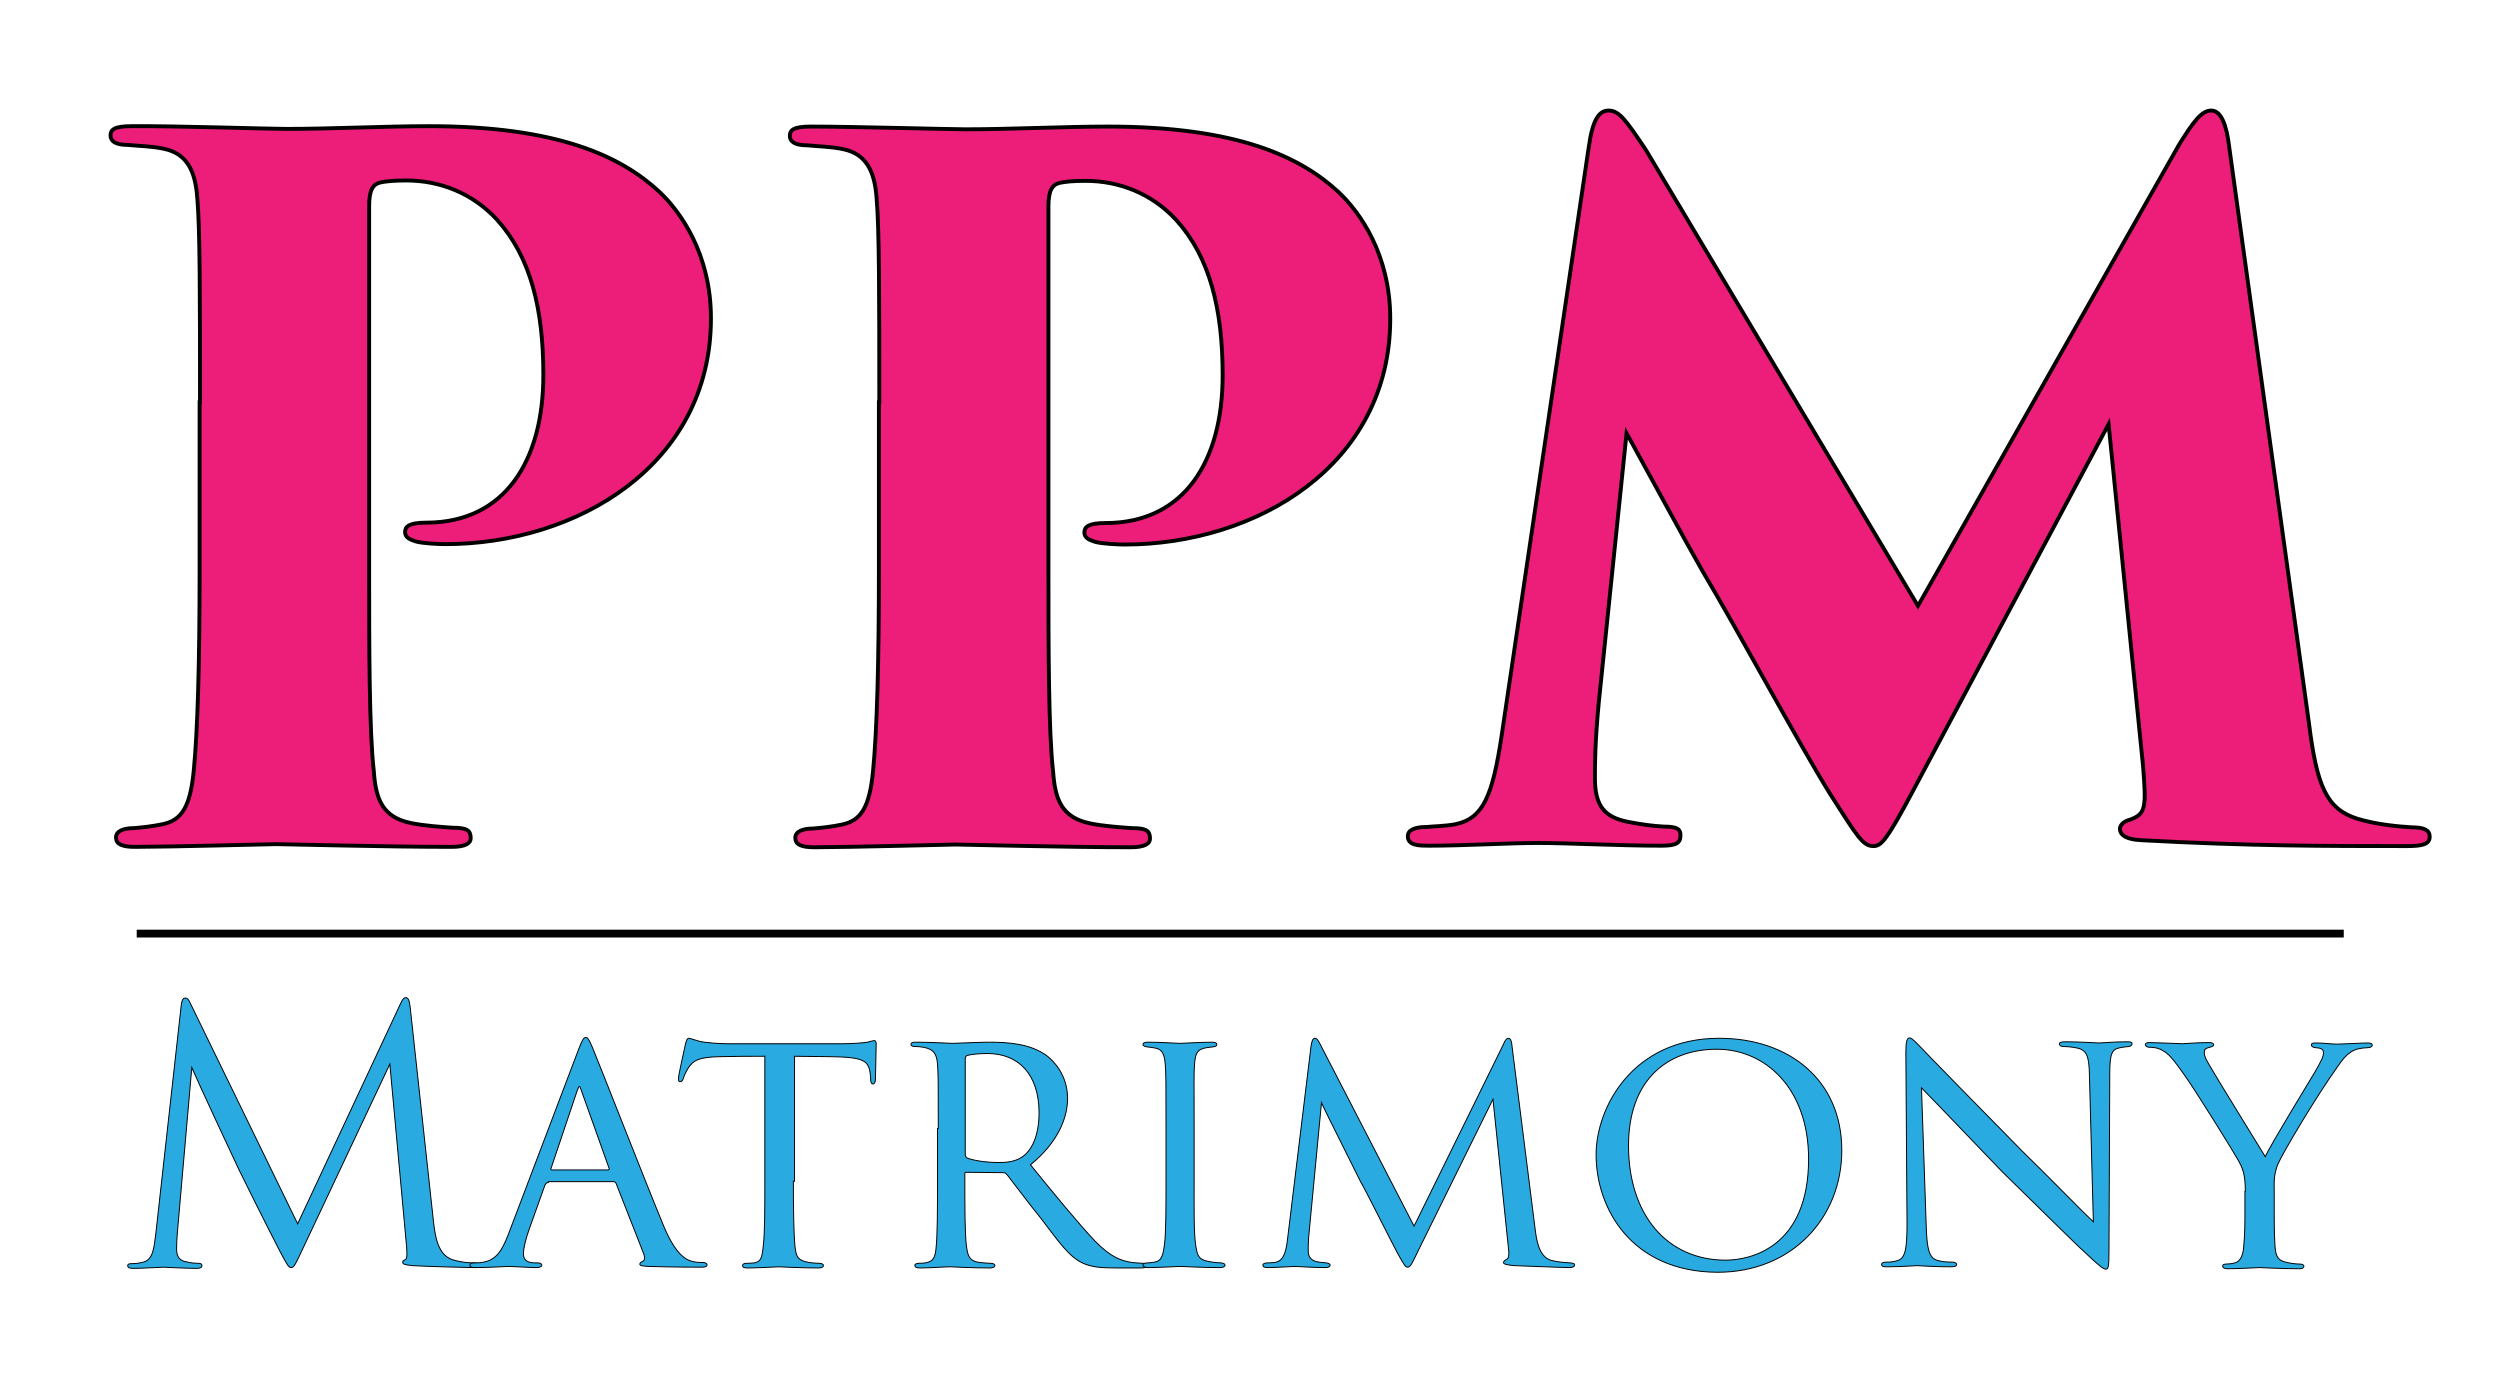 <?xml version="1.0" encoding="utf-8"?>
<!-- Generator: Adobe Illustrator 19.0.0, SVG Export Plug-In . SVG Version: 6.00 Build 0)  -->
<svg version="1.1" id="Layer_1" xmlns="http://www.w3.org/2000/svg" xmlns:xlink="http://www.w3.org/1999/xlink" x="0px" y="0px"
	 viewBox="0 0 640 355" style="enable-background:new 0 0 640 355;" xml:space="preserve">
<style type="text/css">
	.st0{fill:#ED1E79;stroke:#000000;stroke-miterlimit:10;}
	.st1{fill:#29ABE2;stroke:#000000;stroke-width:0.25;stroke-miterlimit:10;}
</style>
<g id="XMLID_1_">
	<path id="XMLID_11_" class="st0" d="M51.2,103c0-26.8,0-44.6-0.7-52.4C50,43.7,47.8,39.3,42,38.1c-3.2-0.7-6.3-0.7-9.3-1
		c-3.2,0-4.4-1-4.4-2.4s0.7-2.4,5.4-2.4C44.2,32.2,69,33,73.2,33c11.7,0,25.4-0.7,36.6-0.7c33.2,0,49.3,7.8,59,16.8
		c5.4,5.1,13.2,15.9,13.2,32.4c0,37.6-34.4,57.8-68,57.8c-1.7,0-5.9-0.2-7.6-0.7c-1.5-0.5-2.7-1-2.7-2.4s1-2.4,5.4-2.4
		c20.2,0,30-15.9,30-37.8c0-16.8-3.2-30.2-11.9-39.8c-6.3-6.8-14.6-10-23.2-10c-3.2,0-5.1,0.2-6.6,0.5c-2,0.5-2.9,2-2.9,6.1v93.2
		c0,19,0,41.2,1.2,51.5c0.5,7.1,2.2,11.7,9.5,13.2c3.4,0.7,7.8,1,10.7,1.2c3.7,0,4.6,0.7,4.6,2.7c0,1.2-1.2,2.2-4.9,2.2
		c-16.8,0-42.7-0.7-44.9-0.7c-1.2,0-27.8,0.7-36.1,0.7c-3.4,0-4.9-0.7-4.9-2.4s2-2.4,4.6-2.4c2.4-0.2,4.9-0.5,7.3-1
		c4.9-1,7.1-4.4,8-13.7c1-10.2,1.5-27.6,1.5-51.2V103z"/>
	<path id="XMLID_46_" class="st0" d="M225.1,103c0-26.8,0-44.6-0.7-52.4c-0.5-6.8-2.7-11.2-8.5-12.4c-3.2-0.7-6.3-0.7-9.3-1
		c-3.2,0-4.4-1-4.4-2.4s0.7-2.4,5.4-2.4c10.5,0,35.4,0.7,39.5,0.7c11.7,0,25.4-0.7,36.6-0.7c33.2,0,49.3,7.8,59,16.8
		c5.4,5.1,13.2,15.9,13.2,32.4c0,37.6-34.4,57.8-68,57.8c-1.7,0-5.9-0.2-7.6-0.7c-1.5-0.5-2.7-1-2.7-2.4s1-2.4,5.4-2.4
		c20.2,0,30-15.9,30-37.8c0-16.8-3.2-30.2-11.9-39.8c-6.3-6.8-14.6-10-23.2-10c-3.2,0-5.1,0.2-6.6,0.5c-2,0.5-2.9,2-2.9,6.1v93.2
		c0,19,0,41.2,1.2,51.5c0.5,7.1,2.2,11.7,9.5,13.2c3.4,0.7,7.8,1,10.7,1.2c3.7,0,4.6,0.7,4.6,2.7c0,1.2-1.2,2.2-4.9,2.2
		c-16.8,0-42.7-0.7-44.9-0.7c-1.2,0-27.8,0.7-36.1,0.7c-3.4,0-4.9-0.7-4.9-2.4s2-2.4,4.6-2.4c2.4-0.2,4.9-0.5,7.3-1
		c4.9-1,7.1-4.4,8-13.7c1-10.2,1.5-27.6,1.5-51.2V103z"/>
	<path id="XMLID_48_" class="st0" d="M591.1,185.2c2,15.9,4.4,21.9,12.4,24.4c4.9,1.5,10.7,2,13.9,2.2c3.2,0,4.6,0.7,4.6,2.4
		c0,2-2,2.4-5.9,2.4c-20.2,0-40,0-67.8-1.5c-4.6-0.2-5.6-1.7-5.6-2.9c0-1,1-2,2.7-2.4c3.9-1.5,4.1-2.9,3.2-13.9l-8.8-87.3
		l-50.2,94.1c-6.6,12.4-8,13.9-10,13.9c-2.7,0-4.1-2.4-11-13.2c-8.5-13.7-23.4-41.5-32.7-57.1c-4.1-7.1-14.9-27.1-19.5-35.4
		l-7.1,68.8c-1,10.5-1,15.9-1,19.5c0,7.1,2.4,10,8.5,11.2c3.7,0.7,5.9,1,9,1.2c3.7,0,4.4,0.7,4.4,2.2c0,2-1,2.7-4.9,2.7
		c-10.7,0-24.1-0.7-31.5-0.7c-7.6,0-19,0.7-28,0.7c-2.4,0-5.4,0-5.4-2.4c0-1.5,1.5-2.4,4.9-2.4c2-0.2,4.6-0.2,7.3-0.7
		c7.1-1.5,9.5-7.1,11.9-23.2l22.2-150c1-7.3,2.7-9.5,5.1-9.5c2.7,0,4.4,2.4,9.5,10l69.7,116.8l66.8-118c3.9-6.3,5.9-8.8,8.3-8.8
		c2.4,0,3.9,3.4,4.6,9.5L591.1,185.2z"/>
</g>
<g id="XMLID_2_">
	<path id="XMLID_50_" class="st1" d="M111,313c0.4,3.2,1,8.3,4.9,9.5c2.6,0.8,4.7,0.8,5.6,0.8c0.4,0,1,0.1,1,0.5
		c0,0.5-0.3,0.7-1.3,0.7c-2,0-12.2-0.3-15.6-0.5c-2.1-0.2-2.5-0.4-2.5-0.9c0-0.4,0.2-0.4,0.6-0.6c0.6-0.3,0.5-1.6,0.4-3.2l-4.3-46.9
		l-22.3,47.3c-1.9,4-2.2,4.8-3,4.8c-0.6,0-1.1-0.9-2.8-4.1c-2.3-4.4-10.1-20-10.5-20.9c-0.8-1.6-11.1-23.8-12.1-26.2l-3.7,42.3
		c-0.1,1.4-0.2,2.7-0.2,4.2c0,2.2,1.1,3,2.4,3.2c1.5,0.4,2.7,0.4,3.2,0.4c0.5,0,0.9,0.2,0.9,0.5c0,0.6-0.4,0.8-1.3,0.8
		c-3.3,0-7.9-0.3-8.6-0.3c-0.8,0-5.1,0.3-7.6,0.3c-0.9,0-1.5-0.1-1.5-0.7c0-0.4,0.4-0.5,0.9-0.5c0.7,0,1.3,0,2.7-0.3
		c3-0.5,3.1-3.8,3.6-7.5l6.5-58.4c0.1-1,0.4-1.8,1-1.8s0.9,0.4,1.3,1.3l27.5,56.5l26.4-56.5c0.4-0.8,0.7-1.4,1.3-1.4
		s0.9,0.7,1.1,2.4L111,313z"/>
	<path id="XMLID_52_" class="st1" d="M140.4,302.7c-0.4,0-0.7,0.3-0.9,0.7l-4,11.2c-0.9,2.5-1.5,4.9-1.5,6.4c0,1.6,1,2.3,3,2.3
		c0.3,0,0.4,0,0.6,0c0.8,0,1.1,0.3,1.1,0.6c0,0.4-0.7,0.6-1.3,0.6c-2,0-6.1-0.3-7.1-0.3c-0.9,0-4.9,0.3-8.6,0.3
		c-1,0-1.4-0.2-1.4-0.6c0-0.4,0.4-0.6,1.1-0.6c0.4,0,1.3,0,1.8-0.1c3.9-0.4,5.4-3.3,6.9-7.1l18-47.4c1-2.6,1.3-3.1,1.9-3.1
		c0.4,0,0.8,0.4,1.8,2.9c1.3,3,13.5,34.3,18.2,45.6c3,7.1,5.6,8.3,6.8,8.7c1.2,0.4,2.4,0.4,3.1,0.4c0.6,0,1.1,0.2,1.1,0.6
		s-0.4,0.6-1.3,0.6c-0.9,0-7.6,0-13.7-0.2c-1.7-0.1-2.2-0.2-2.2-0.6c0-0.3,0.3-0.5,0.6-0.6c0.4-0.2,0.9-0.6,0.4-2l-7.1-18.1
		c-0.2-0.3-0.4-0.4-0.7-0.4H140.4z M155.6,299.5c0.4,0,0.4-0.3,0.3-0.5l-7.1-19.9c-0.4-1.3-0.5-1.3-1,0l-6.7,19.9
		c-0.2,0.4,0,0.5,0.2,0.5H155.6z"/>
	<path id="XMLID_55_" class="st1" d="M203.1,302.4c0,6.9,0.1,13.3,0.4,16.6c0.3,2.2,0.4,3.4,2.7,4c1.1,0.3,2.8,0.4,3.5,0.4
		s1.1,0.3,1.1,0.5c0,0.4-0.3,0.7-1.2,0.7c-4.6,0-9.9-0.3-10.2-0.3s-5.7,0.3-8,0.3c-1,0-1.3-0.2-1.3-0.6c0-0.3,0.3-0.6,1-0.6
		s1.3,0,2-0.1c1.7-0.3,2-1.3,2.3-4.4c0.4-3.2,0.4-9.7,0.4-16.4v-32.1c-3,0-7.7,0-11.3,0.1c-5.8,0.1-7,1-8.3,2.9
		c-0.8,1.3-1.2,2.3-1.3,2.8c-0.3,0.6-0.4,0.7-0.8,0.7c-0.4,0-0.4-0.4-0.4-0.8c-0.1-0.5,1.3-6.5,1.8-8.9c0.3-1.1,0.5-1.4,0.8-1.4
		c0.6,0,2.3,0.8,4,1c3.1,0.4,5.7,0.4,5.8,0.4h29.5c2.5,0,5.2-0.2,6.5-0.4c1.2-0.3,1.4-0.4,1.7-0.4c0.4,0,0.5,0.4,0.5,0.8
		c0,2.5-0.2,8.5-0.2,9.2c0,0.8-0.4,1.1-0.6,1.1c-0.4,0-0.6-0.4-0.6-1.1c0-0.3,0-0.4-0.1-1.3c-0.4-3.6-1.5-4.5-10.6-4.6
		c-3.4,0-6.2-0.1-8.8-0.1V302.4z"/>
	<path id="XMLID_57_" class="st1" d="M240.2,288.9c0-11.9,0-14-0.2-16.5c-0.2-2.4-0.8-3.8-3.6-4.3c-0.5-0.1-1.4-0.2-2.2-0.2
		c-0.6,0-1-0.2-1-0.5c0-0.4,0.3-0.6,1.1-0.6c3.9,0,9.3,0.3,9.5,0.3c0.8,0,6.9-0.3,9.4-0.3c5,0,10.5,0.4,14.7,3.4
		c1.7,1.3,5.4,4.9,5.4,11c0,4.9-2.4,11.2-9.5,17c6.6,8.1,12,14.7,16.5,19.5c4.3,4.4,7,5.1,9.5,5.5c0.6,0.1,2.5,0.2,2.8,0.2
		c0.7,0,1,0.3,1,0.6c0,0.4-0.4,0.6-1.6,0.6h-6.3c-4.2,0-6.2-0.3-8.2-1.1c-3.8-1.6-6.5-5.7-11.1-11.7c-3.5-4.3-7.1-9.2-8.6-11.1
		c-0.4-0.4-0.5-0.5-1.1-0.5l-9.3-0.1c-0.4,0-0.4,0.1-0.4,0.5v1.3c0,7.2,0,13.8,0.4,17c0.3,2.2,0.5,4,3.5,4.3
		c0.9,0.1,1.9,0.2,2.6,0.2c0.8,0,1.2,0.3,1.2,0.5c0,0.4-0.4,0.7-1.3,0.7c-4.7,0-9.7-0.3-10.1-0.3c-1.4,0-5.4,0.3-7.8,0.3
		c-0.9,0-1.3-0.2-1.3-0.7c0-0.3,0.5-0.5,1.1-0.5c0.6,0,1.3,0,2-0.2c1.5-0.3,2.1-1.3,2.3-3.4c0.4-3.2,0.4-10.6,0.4-17.3V288.9z
		 M247.1,295.3c0,0.4,0.1,0.9,0.4,1.1c1.2,0.6,4.8,1.2,8,1.2c1.9,0,4.1-0.1,6-1.3c2.7-1.7,4.5-5.7,4.5-11.4
		c0-9.8-5.2-15.2-13.2-15.2c-2.2,0-4.1,0.2-5.2,0.5c-0.3,0.1-0.5,0.4-0.5,0.8V295.3z"/>
	<path id="XMLID_60_" class="st1" d="M298.5,288.9c0-11.9,0-14-0.2-16.5c-0.2-2.4-0.7-3.8-2.6-4.1c-0.9-0.2-1.5-0.2-2.1-0.3
		c-0.6-0.1-1-0.3-1-0.6c0-0.4,0.4-0.6,1.3-0.6c2.8,0,7.9,0.3,8.2,0.3c0.4,0,5.6-0.3,8.1-0.3c0.9,0,1.3,0.2,1.3,0.6
		c0,0.4-0.3,0.5-1,0.6c-0.5,0.1-1,0.1-1.6,0.2c-2.6,0.4-2.9,1.7-3.1,4.3c-0.2,2.4-0.1,4.5-0.1,16.4v13.5c0,6.9-0.1,13.2,0.4,16.4
		c0.4,2.6,0.7,3.6,3.1,4.1c1.2,0.3,3.1,0.4,3.4,0.4c0.8,0.1,1,0.3,1,0.6s-0.4,0.6-1.3,0.6c-4.6,0-9.8-0.3-10.2-0.3
		c-0.3,0-5.6,0.3-8.1,0.3c-0.8,0-1.4-0.2-1.4-0.6c0-0.4,0.4-0.6,1.2-0.6c0.4,0,1.4-0.1,2.2-0.3c1.5-0.4,1.8-2.2,2.1-4.3
		c0.4-3.2,0.4-9.6,0.4-16.4V288.9z"/>
	<path id="XMLID_62_" class="st1" d="M393,314.7c0.3,2.2,0.8,7.2,4.3,8c1.5,0.4,3.3,0.5,4.6,0.6c0.4,0,1.2,0.1,1.2,0.5
		s-0.4,0.7-1.3,0.7c-1.6,0-11.3-0.4-14.2-0.5c-2-0.2-2.7-0.4-2.7-0.8c0-0.3,0.4-0.6,0.8-0.8c0.5-0.2,0.7-1.3,0.5-2.5l-4-38.5
		l-19.1,38.7c-1.7,3.5-2,4.3-2.8,4.3c-0.5,0-1-0.8-2.7-3.9c-1.4-2.6-8.6-17-9.2-17.8c-0.5-1.1-9.3-18.5-10.1-20.4l-3.3,34.6
		c-0.1,1.3-0.1,2.1-0.1,3.4c0,1,0.4,2.3,2.2,2.7c1,0.2,1.6,0.2,2.5,0.3c0.7,0.1,0.9,0.4,0.9,0.5c0,0.6-0.5,0.7-1.5,0.7
		c-2.9,0-6.7-0.3-7.5-0.3c-0.9,0-4.7,0.3-6.9,0.3c-0.8,0-1.3-0.1-1.3-0.7c0-0.2,0.4-0.5,1.2-0.5c0.6,0,0.7,0,1.7-0.1
		c2.2-0.2,3-2.3,3.4-5.9l6-49.3c0.2-1.5,0.5-2.2,1-2.2s0.7,0.3,1.3,1.4l24.1,46.7l22.9-46.6c0.4-1,0.8-1.5,1.3-1.5s0.8,0.8,0.9,2.2
		L393,314.7z"/>
	<path id="XMLID_64_" class="st1" d="M408.6,295.6c0-12,9.3-29.8,31.5-29.8c17.8,0,31.4,10.6,31.4,28.7c0,17.2-12.7,31.2-31.8,31.2
		C417.6,325.6,408.6,309.3,408.6,295.6z M463,296.7c0-18.1-11.1-28.1-23.5-28.1c-12.5,0-22.6,7.7-22.6,24.7
		c0,17.6,9.8,29.3,24.9,29.3C447.9,322.6,463,319.5,463,296.7z"/>
	<path id="XMLID_67_" class="st1" d="M487.9,269.4c0-2.8,0.3-3.7,1-3.7c0.6,0,2.2,1.8,2.8,2.4c0.8,0.9,13.3,13.7,25.9,26.5
		c7,6.8,16,16.1,18.3,18.2l-1-37.4c-0.1-4.9-0.6-6.5-3.1-7.1c-1.5-0.3-2.9-0.4-3.5-0.4c-0.9,0-1.1-0.4-1.1-0.7
		c0-0.4,0.7-0.5,1.6-0.5c3.9,0,7.6,0.3,8.5,0.3c0.9,0,3.7-0.3,7.2-0.3c1,0,1.3,0.1,1.3,0.5c0,0.4-0.3,0.6-0.8,0.7
		c-0.5,0.1-1.3,0.1-2.2,0.3c-2.1,0.4-2.7,1.3-2.7,6.7l-0.2,45.1c0,4.5-0.2,4.9-0.8,4.9c-0.6,0-1.5-0.6-5.9-4.8
		c-0.4-0.2-12.9-12.6-20.7-20.2c-9.3-9.7-18.3-19.1-20.6-21.4l1.2,35.1c0.2,6.2,0.7,8.5,3,9.1c1.4,0.4,3,0.4,3.7,0.4
		c0.7,0,1.1,0.3,1.1,0.6c0,0.4-0.5,0.6-1.4,0.6c-4.9,0-8.1-0.3-8.7-0.3c-0.6,0-4,0.3-7.8,0.3c-0.8,0-1.3-0.1-1.3-0.6
		c0-0.4,0.4-0.6,1.3-0.6c0.6,0,1.6,0,2.8-0.4c2-0.6,2.4-3.1,2.4-9.6C487.9,270.5,488,284.4,487.9,269.4z"/>
	<path id="XMLID_69_" class="st1" d="M574.8,305c0-4.3-0.6-5.9-2-8.3c-0.5-1-11-18-13.8-21.8c-2.4-3.4-3.3-4.5-4.6-5.5
		c-1.3-0.9-2.4-1.3-4.2-1.3c-0.5,0-1-0.3-1-0.7c0-0.3,0.4-0.5,1.1-0.5c1.4,0,8.3,0.3,8.4,0.3c0.5,0,3.5-0.3,6.8-0.3
		c0.9,0,1.2,0.3,1.2,0.5c0,0.4-0.3,0.5-1,0.7c-1.3,0.3-1.4,0.7-1.4,1.4c0,0.9,0.5,1.8,1.2,3c1.2,2.2,13,21.3,14.4,23.6
		c1.4-3.1,11.5-19.6,12.8-21.8c1.7-3,2.1-3.8,2.1-4.8c0-1.2-1.1-1.2-2.1-1.3c-0.7-0.1-1-0.4-1-0.7c0-0.3,0.2-0.5,1.1-0.5
		c2.2,0,4,0.3,5.5,0.3c1.2,0,6.4-0.3,7.9-0.3c0.8,0,1.1,0.3,1.1,0.5c0,0.4-0.4,0.7-1.1,0.7c-1.9,0.1-3.2,0.3-4.5,1.2
		c-1.3,0.9-1.9,1.7-3.3,3.7c-5.2,7.2-13.9,21.8-15.3,25c-1.1,2.8-0.9,4.8-0.9,7.1v6.6c0,0.6,0,4,0.2,7.2c0.2,2.2,0.4,3.7,3.1,4.2
		c1.2,0.3,2.7,0.4,3.3,0.4c0.7,0,1,0.3,1,0.5c0,0.4-0.3,0.7-1.1,0.7c-4.5,0-10.1-0.3-10.3-0.3c-0.2,0-5.6,0.3-8.1,0.3
		c-0.9,0-1.3-0.3-1.3-0.7c0-0.3,0.3-0.5,0.9-0.5c0.7,0,1.5-0.1,2.2-0.3c1.5-0.3,2.2-2.2,2.3-4.3c0.3-3.2,0.3-6.5,0.3-7.2V305z"/>
</g>
<g id="XMLID_3_">
	<rect id="XMLID_71_" x="35" y="238" width="565" height="2"/>
</g>
</svg>

